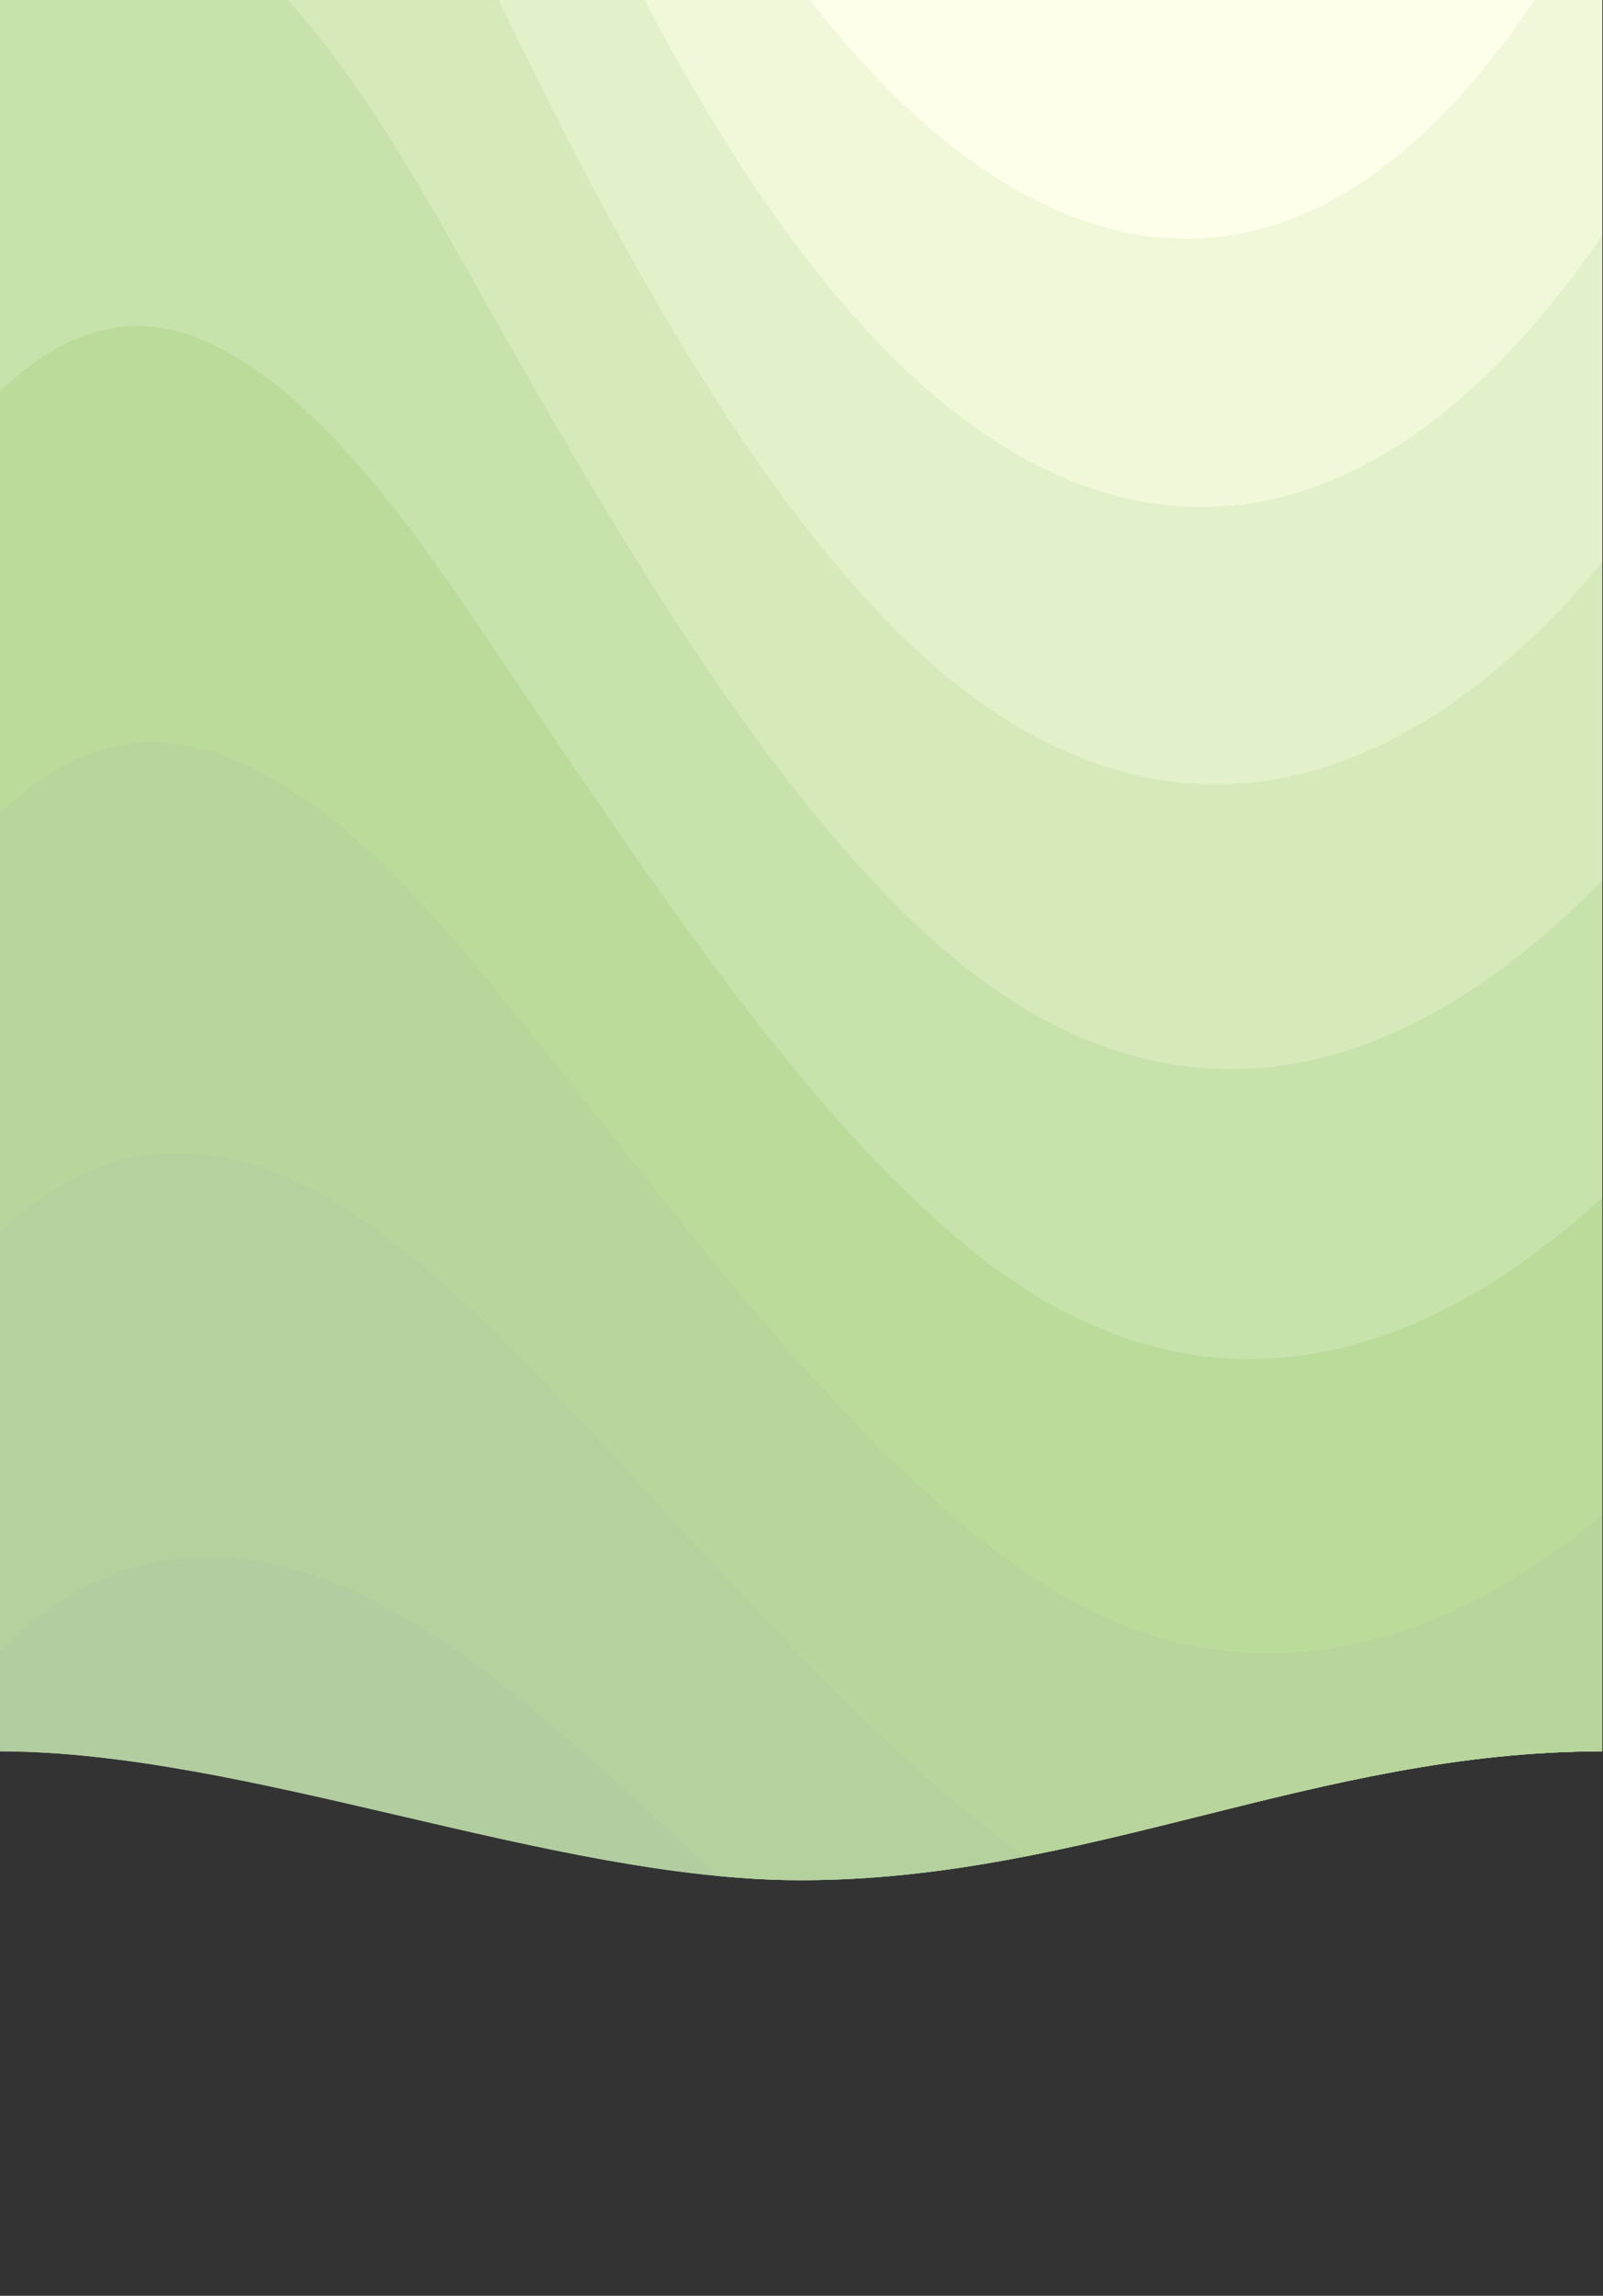 <svg id="Layer_1" data-name="Layer 1" xmlns="http://www.w3.org/2000/svg" xmlns:xlink="http://www.w3.org/1999/xlink" viewBox="0 0 600.07 859.46" preserveAspectRatio="none"><rect x="0" y="0" width="600.07" height="859.46" fill="#333333" stroke="none"/><defs><style>.cls-1{fill:none;}.cls-2{clip-path:url(#clip-path);}.cls-3{fill:#abc4a1;}.cls-4{fill:#aec9a0;}.cls-5{fill:#b2cd9f;}.cls-6{fill:#b5d29e;}.cls-7{fill:#b8d69c;}.cls-8{fill:#bbdb9b;}.cls-9{fill:#c8e2ab;}.cls-10{fill:#d6e9ba;}.cls-11{fill:#e3f1ca;}.cls-12{fill:#f1f8da;}.cls-13{fill:#feffea;}</style><clipPath id="clip-path" transform="translate(0 -0.12)"><path class="cls-1" d="M-.31,655.76c93,0,207,48.24,300,48.24,107,0,193-48.24,300-48.24V-.68H-.31Z"/></clipPath></defs><title>LiquidCheeseCurvedV4</title><g class="cls-2"><rect class="cls-3" width="600" height="859.46"/><path class="cls-4" d="M182.25,758.38c-41-23.42-83.77-34.6-125.74-20.85C37.17,743.59,18.2,755.68,0,773.42v86.16H316.43c-43.47-35.67-86.57-73.16-130.35-99.05C184.8,759.78,183.53,759.13,182.25,758.38Z" transform="translate(0 -0.12)"/><path class="cls-5" d="M600,.12H0v773.4c18.19-17.84,37.17-29.91,56.51-36,42-13.65,84.76-2.58,125.74,20.85,1.28.78,2.55,1.5,3.83,2.15,43.8,25.83,86.87,63.42,130.35,99.06H600Z" transform="translate(0 -0.12)"/><path class="cls-6" d="M179.4,624.3c1.2.86,2.4,1.83,3.57,2.69,73.57,56.4,145.72,143.41,222.56,189.76,65.31,39.32,131.06,31.37,194.47-11V.12H0V617.75c19.38-18.62,39.74-29.81,60.42-33.2C100.69,577.46,140.89,595.51,179.4,624.3Z" transform="translate(0 -0.12)"/><path class="cls-7" d="M0,.12V461.44c20.85-19.78,42.57-29.36,64.28-29.78,38.55-.85,76.21,24.4,112.25,58.56,1.12,1.08,2.21,2.15,3.33,3.19C248.69,560,317,650.36,390.78,699.78c70,47,141.12,37,209.22-13.53V.12Z" transform="translate(0 -0.12)"/><path class="cls-8" d="M68.18,278.84c36.82,6.45,72,37.82,105.48,77.52,1.05,1.17,2.06,2.48,3.13,3.65C240.91,436.93,305.3,530.31,376,583.16c74.55,55.66,151.27,43.84,224-15.91V.12H0V304.36C21.75,283.54,45,274.81,68.18,278.84Z" transform="translate(0 -0.12)"/><path class="cls-9" d="M600,.12H0V146.54C23.37,124.08,47.89,117,72.07,125.92c35.1,13,67.69,51.24,98.74,96.3,1,1.39,1.91,2.8,2.88,4.18,59.4,87.11,119.88,183.56,187.6,239.77,78.93,65.55,161.54,52.64,238.71-17.83V.12Z" transform="translate(0 -0.12)"/><path class="cls-10" d="M170.25,92.83c54.69,97.45,111.25,196.58,175.94,256.48,78.23,72.42,161.74,65.31,239.21-5.7,4.8-4.4,9.53-9,14.29-13.85V.12h-492c21,22.88,40.75,54.35,59.89,88.08C168.49,89.75,169.35,91.33,170.25,92.83Z" transform="translate(0 -0.12)"/><path class="cls-11" d="M600,.12H186.69C231,92.29,278,176.84,331.75,232.38c71.92,74.34,150,80.25,223.12,22.68A301.73,301.73,0,0,0,600,210.25V.12Z" transform="translate(0 -0.12)"/><path class="cls-12" d="M524.07,166.43c17.85-11.55,35.25-27.3,52-47a373.88,373.88,0,0,0,24-31.71V.12H241.28c23.58,44.8,48.64,84,75.79,115.39C382.69,191.46,455.31,210.79,524.07,166.43Z" transform="translate(0 -0.12)"/><path class="cls-13" d="M493.08,77.89c28.24-13.53,55.83-39.81,81.3-77.77H303.26C362.4,76.39,429.11,108.63,493.08,77.89Z" transform="translate(0 -0.12)"/></g></svg>